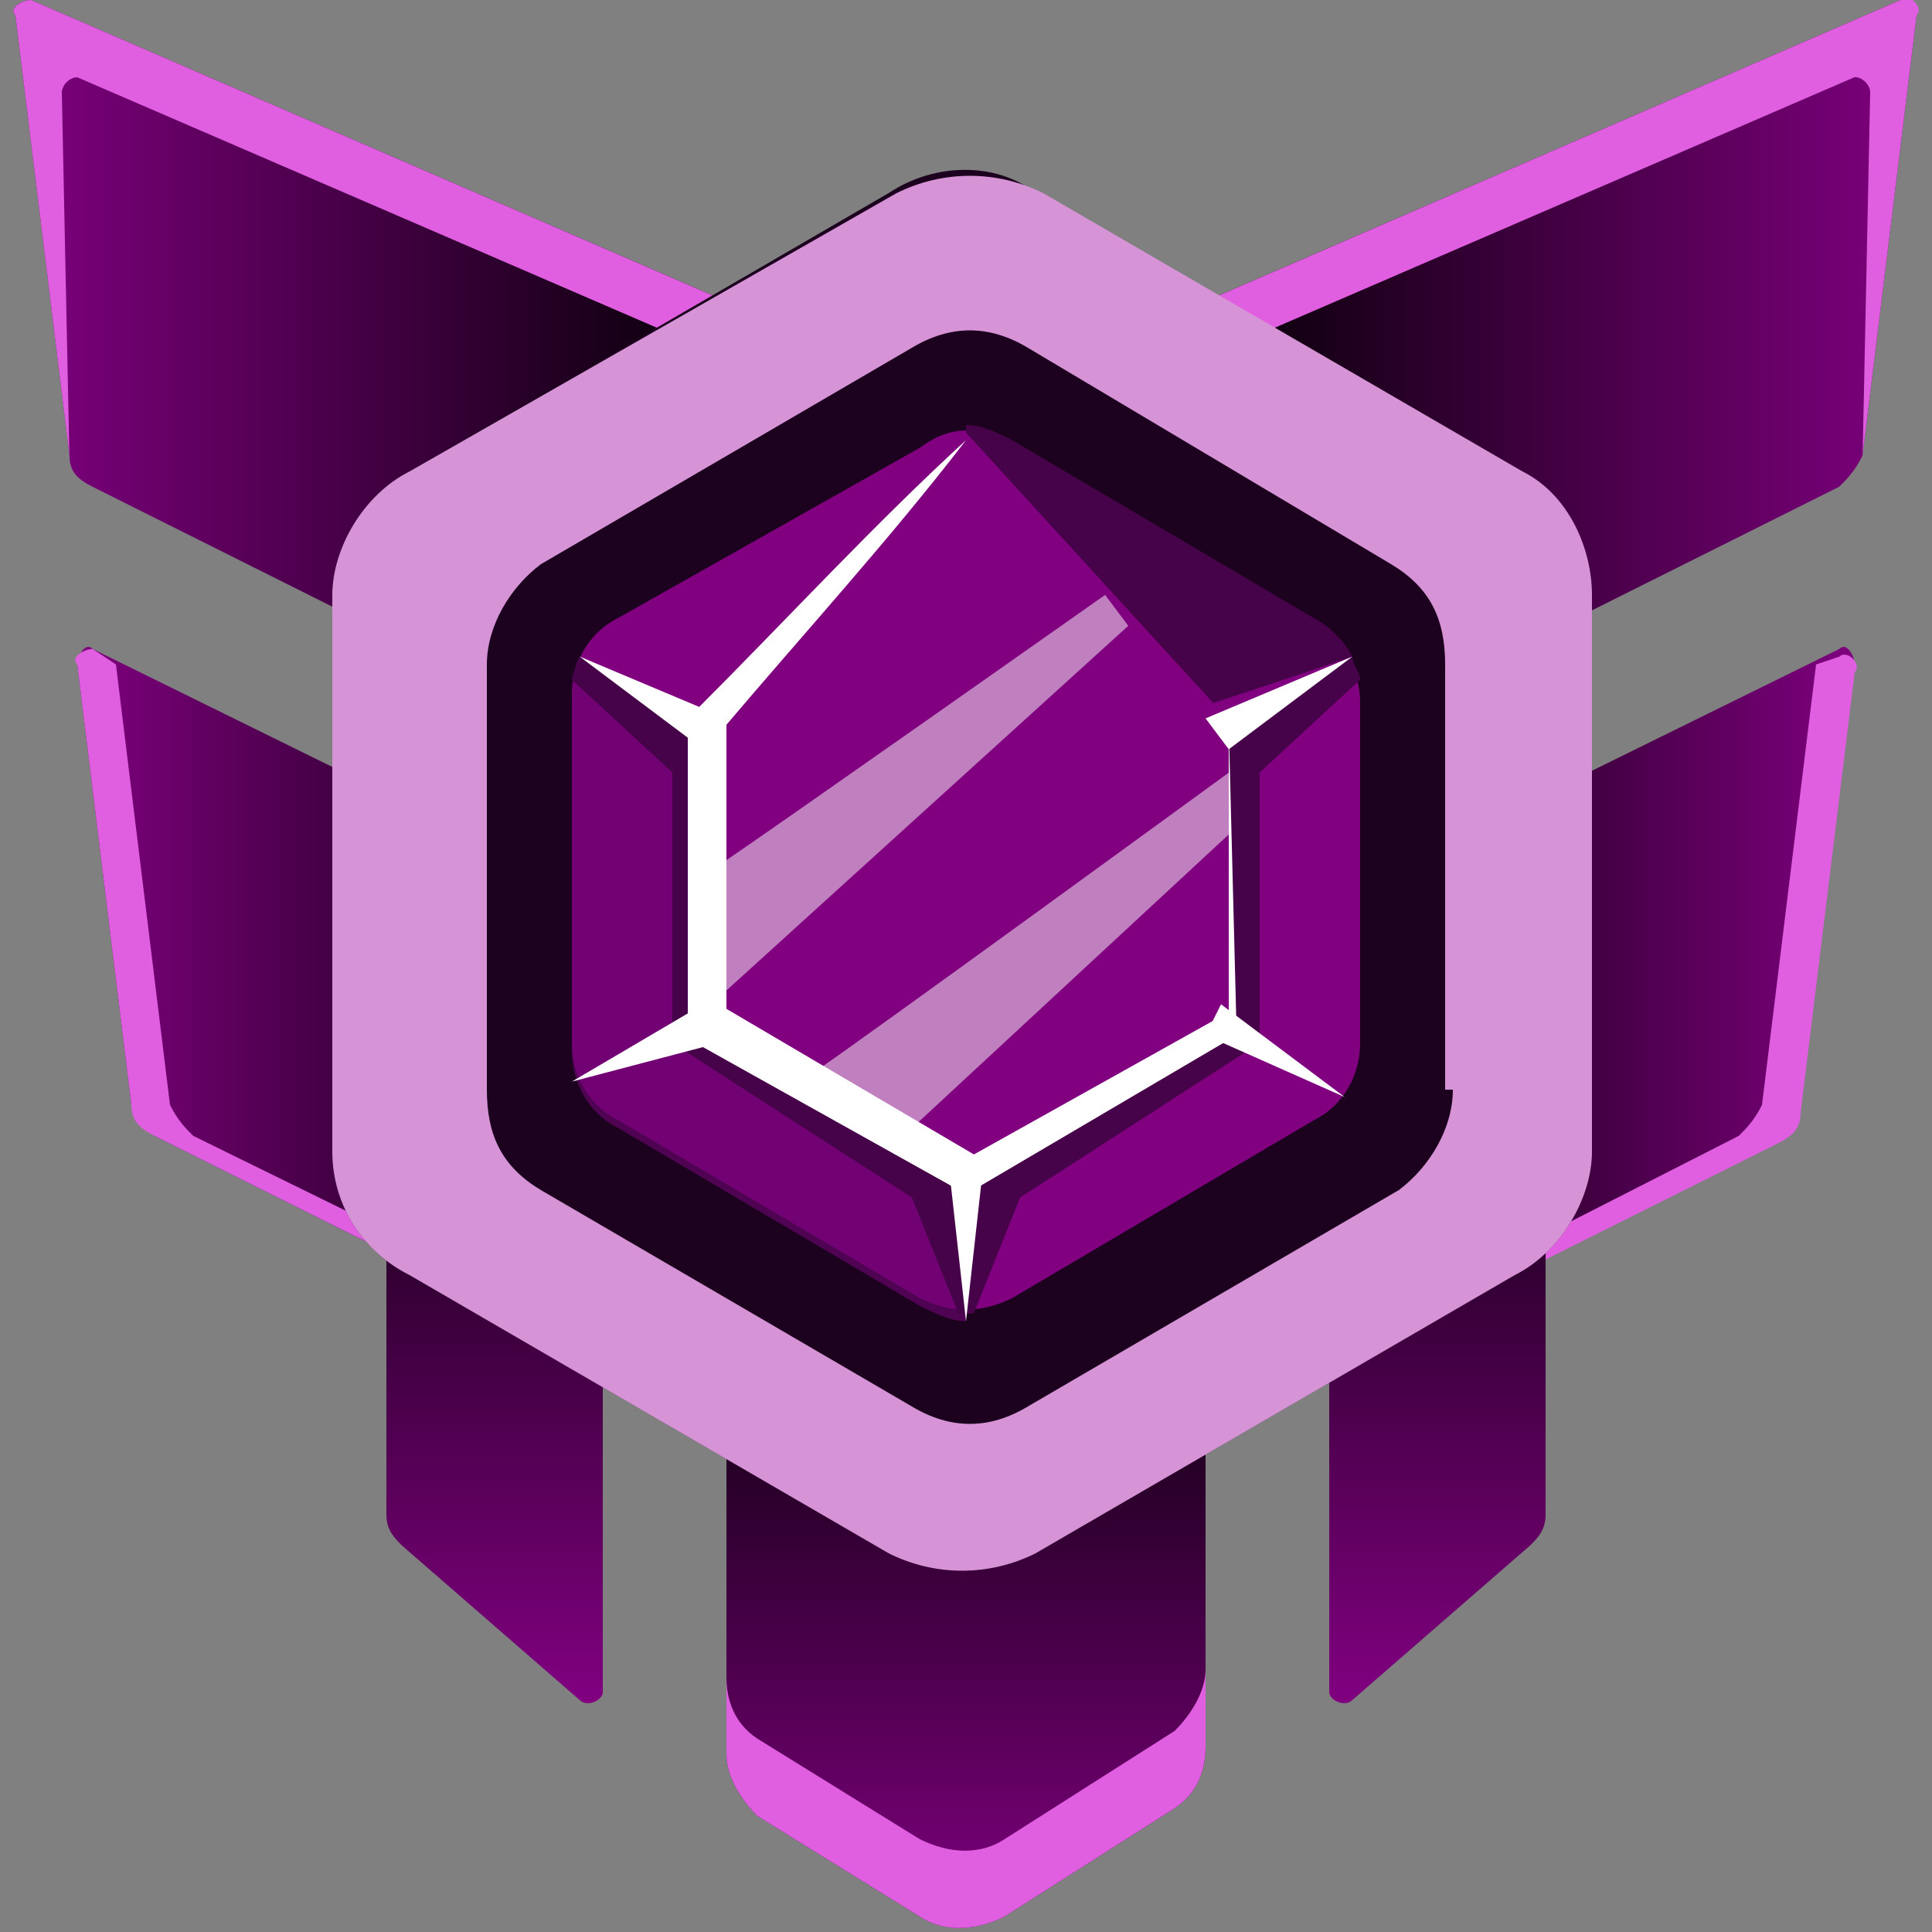 <svg width="12" height="12" viewBox="0 0 12 12" fill="none" xmlns="http://www.w3.org/2000/svg">
<rect x="0" y="0" width="12" height="12" fill="#808080" stroke="none"/>
<g clip-path="url(#clip0)">
<path d="M3.36 4.416L0.576 3.024C0.48 2.976 0.432 2.928 0.432 2.832L0.096 0.096C0.048 0.048 0.144 0 0.192 0L4.512 1.872L3.36 4.416Z" fill="url(#paint0_linear)"/>
<path d="M0.384 0.576C0.384 0.528 0.432 0.48 0.48 0.48L4.368 2.16L4.512 1.872L0.192 0C0.144 0 0.048 0.048 0.096 0.096L0.432 2.832V2.88L0.384 0.576Z" fill="#E05EE0"/>
<path d="M3.744 8.447L0.96 7.055C0.912 7.007 0.864 6.959 0.816 6.863L0.48 4.127C0.48 4.079 0.528 3.983 0.576 4.031L3.696 5.567L3.744 8.447Z" fill="url(#paint1_linear)"/>
<path d="M1.2 7.055C1.152 7.007 1.104 6.959 1.056 6.863L0.72 4.127L0.576 4.031C0.528 4.031 0.432 4.079 0.48 4.127L0.816 6.863C0.816 6.959 0.864 7.007 0.96 7.055L3.744 8.447V8.303L1.2 7.055Z" fill="#E05EE0"/>
<path d="M8.64 4.415L11.424 3.023C11.472 2.975 11.52 2.927 11.568 2.831L11.904 0.095C11.904 0.047 11.856 -0.049 11.808 -0.001L7.488 1.871L8.64 4.415Z" fill="url(#paint2_linear)"/>
<path d="M11.616 0.575C11.616 0.527 11.568 0.479 11.52 0.479L7.632 2.159L7.488 1.871L11.808 -0.001C11.856 -0.049 11.952 0.047 11.904 0.095L11.568 2.831V2.879L11.616 0.575Z" fill="#E05EE0"/>
<path d="M8.256 8.447L11.04 7.055C11.088 7.007 11.136 6.959 11.184 6.863L11.52 4.127C11.52 4.079 11.472 3.983 11.424 4.031L8.304 5.567L8.256 8.447Z" fill="url(#paint3_linear)"/>
<path d="M10.8 7.055C10.848 7.007 10.896 6.959 10.944 6.863L11.28 4.127L11.424 4.079C11.472 4.031 11.568 4.127 11.52 4.175L11.184 6.911C11.184 7.007 11.136 7.055 11.04 7.103L8.256 8.495V8.351L10.8 7.055Z" fill="#E05EE0"/>
<path d="M2.4 6.287V9.407C2.4 9.503 2.448 9.551 2.496 9.599L3.6 10.559C3.648 10.607 3.744 10.559 3.744 10.511V7.007L2.4 6.287Z" fill="url(#paint4_linear)"/>
<path d="M9.6 6.287V9.407C9.6 9.503 9.552 9.551 9.504 9.599L8.4 10.559C8.352 10.607 8.256 10.559 8.256 10.511V7.007L9.6 6.287Z" fill="url(#paint5_linear)"/>
<path d="M4.512 8.495V10.895C4.512 11.039 4.608 11.183 4.704 11.279L5.712 11.903C5.856 11.999 6.048 11.999 6.24 11.903L7.296 11.231C7.44 11.135 7.488 10.991 7.488 10.847V8.447C7.488 8.207 7.296 7.967 7.008 7.967H4.992C4.752 8.015 4.512 8.207 4.512 8.495Z" fill="url(#paint6_linear)"/>
<path d="M6.24 11.423C6.096 11.519 5.904 11.519 5.712 11.423L4.704 10.799C4.56 10.703 4.512 10.559 4.512 10.415V10.895C4.512 11.039 4.608 11.183 4.704 11.279L5.712 11.903C5.856 11.999 6.048 11.999 6.24 11.903L7.296 11.231C7.44 11.135 7.488 10.991 7.488 10.847V10.367C7.488 10.511 7.392 10.655 7.296 10.751L6.24 11.423Z" fill="#E05EE0"/>
<path d="M5.52 1.199L2.544 2.927C2.256 3.071 2.064 3.407 2.064 3.695V7.151C2.064 7.487 2.256 7.775 2.544 7.919L5.52 9.647C5.808 9.791 6.144 9.791 6.432 9.647L9.408 7.919C9.696 7.775 9.888 7.439 9.888 7.151V3.695C9.888 3.359 9.696 3.071 9.408 2.927L6.432 1.199C6.192 1.007 5.808 1.007 5.52 1.199Z" fill="#1D021F"/>
<path d="M9.456 2.928L6.48 1.2C6.192 1.056 5.856 1.056 5.568 1.2L2.544 2.928C2.256 3.072 2.064 3.408 2.064 3.696V7.152C2.064 7.488 2.256 7.776 2.544 7.92L5.52 9.648C5.808 9.792 6.144 9.792 6.432 9.648L9.408 7.92C9.696 7.776 9.888 7.44 9.888 7.152V3.696C9.888 3.408 9.744 3.072 9.456 2.928ZM9.024 6.768C9.024 7.008 8.88 7.248 8.688 7.392L6.384 8.736C6.144 8.88 5.904 8.88 5.664 8.736L3.36 7.392C3.12 7.248 3.024 7.056 3.024 6.768V4.128C3.024 3.888 3.168 3.648 3.36 3.504L5.664 2.16C5.904 2.016 6.144 2.016 6.384 2.16L8.64 3.504C8.88 3.648 8.976 3.84 8.976 4.128V6.768H9.024Z" fill="#D694D6"/>
<path d="M5.712 2.782L3.84 3.838C3.648 3.934 3.552 4.126 3.552 4.318V6.478C3.552 6.67 3.648 6.862 3.84 6.958L5.712 8.062C5.904 8.158 6.096 8.158 6.288 8.062L8.16 6.958C8.352 6.862 8.448 6.67 8.448 6.478V4.366C8.448 4.174 8.352 3.982 8.16 3.886L6.288 2.782C6.096 2.638 5.904 2.638 5.712 2.782Z" fill="#800080"/>
<g opacity="0.81">
<path opacity="0.81" d="M6 7.342L4.368 6.382V4.51L3.6 4.078C3.552 4.174 3.552 4.27 3.552 4.366V6.526C3.552 6.718 3.648 6.91 3.84 7.006L5.712 8.11C5.808 8.158 5.904 8.206 6 8.206V7.342Z" fill="#6A046E"/>
</g>
<path d="M3.6 4.078L4.368 4.462V6.334L6 7.294V8.158H5.952L5.664 7.438L4.176 6.478V4.798L3.552 4.222C3.552 4.174 3.6 4.126 3.6 4.078Z" fill="#470349"/>
<path d="M3.552 6.718L4.368 6.238L4.464 6.478L3.552 6.718Z" fill="white"/>
<path d="M8.4 4.078L7.632 4.462V6.334L6 7.294V8.158H6.048L6.336 7.438L7.824 6.478V4.798L8.448 4.222C8.448 4.174 8.4 4.126 8.4 4.078Z" fill="#470349"/>
<path d="M6 8.206L5.904 7.342H6.096L6 8.206Z" fill="white"/>
<path d="M7.584 6.238L8.352 6.814L7.488 6.43L7.584 6.238Z" fill="white"/>
<path d="M3.6 4.078L4.512 4.462L4.368 4.654L3.6 4.078Z" fill="white"/>
<path d="M8.4 4.079C8.352 3.983 8.256 3.887 8.16 3.839L6.288 2.735C6.192 2.687 6.096 2.639 6 2.639V2.687L7.536 4.367L8.4 4.079Z" fill="#470349"/>
<path d="M7.488 4.462L8.4 4.078L7.632 4.654L7.488 4.462Z" fill="white"/>
<path d="M7.632 4.51L7.68 6.382V6.43L6.048 7.39H6H5.952L4.32 6.478L4.272 6.43V6.382C4.272 5.758 4.272 5.134 4.272 4.51V4.462L4.32 4.414C4.896 3.838 5.424 3.262 6 2.734C5.52 3.358 4.992 3.934 4.464 4.558L4.512 4.462C4.512 5.086 4.512 5.71 4.512 6.334L4.464 6.238L6.096 7.198H6L7.632 6.286V6.334V4.51Z" fill="white"/>
<path opacity="0.5" d="M4.464 5.375C4.752 5.183 6.864 3.695 6.864 3.695L7.008 3.887L4.416 6.239L4.464 5.375Z" fill="white"/>
<path opacity="0.5" d="M5.04 6.671C5.328 6.479 7.632 4.799 7.632 4.799V5.183L5.664 7.007L5.04 6.671Z" fill="white"/>
</g>
<defs>
<linearGradient id="paint0_linear" x1="0.076" y1="2.203" x2="4.512" y2="2.203" gradientUnits="userSpaceOnUse">
<stop stop-color="#800080"/>
<stop offset="0.88" stop-color="#140014"/>
</linearGradient>
<linearGradient id="paint1_linear" x1="0.462" y1="6.244" x2="3.737" y2="6.244" gradientUnits="userSpaceOnUse">
<stop stop-color="#800080"/>
<stop offset="0.88" stop-color="#140014"/>
</linearGradient>
<linearGradient id="paint2_linear" x1="11.924" y1="2.202" x2="7.488" y2="2.202" gradientUnits="userSpaceOnUse">
<stop stop-color="#800080"/>
<stop offset="0.88" stop-color="#140014"/>
</linearGradient>
<linearGradient id="paint3_linear" x1="11.538" y1="6.244" x2="8.263" y2="6.244" gradientUnits="userSpaceOnUse">
<stop stop-color="#800080"/>
<stop offset="0.88" stop-color="#140014"/>
</linearGradient>
<linearGradient id="paint4_linear" x1="3.072" y1="10.561" x2="3.072" y2="6.296" gradientUnits="userSpaceOnUse">
<stop stop-color="#800080"/>
<stop offset="0.88" stop-color="#140014"/>
</linearGradient>
<linearGradient id="paint5_linear" x1="8.927" y1="10.564" x2="8.927" y2="6.296" gradientUnits="userSpaceOnUse">
<stop stop-color="#800080"/>
<stop offset="0.88" stop-color="#140014"/>
</linearGradient>
<linearGradient id="paint6_linear" x1="6" y1="11.999" x2="6" y2="8.016" gradientUnits="userSpaceOnUse">
<stop stop-color="#800080"/>
<stop offset="0.88" stop-color="#140014"/>
</linearGradient>
<clipPath id="clip0">
<rect width="12" height="12" fill="white"/>
</clipPath>
</defs>
</svg>
